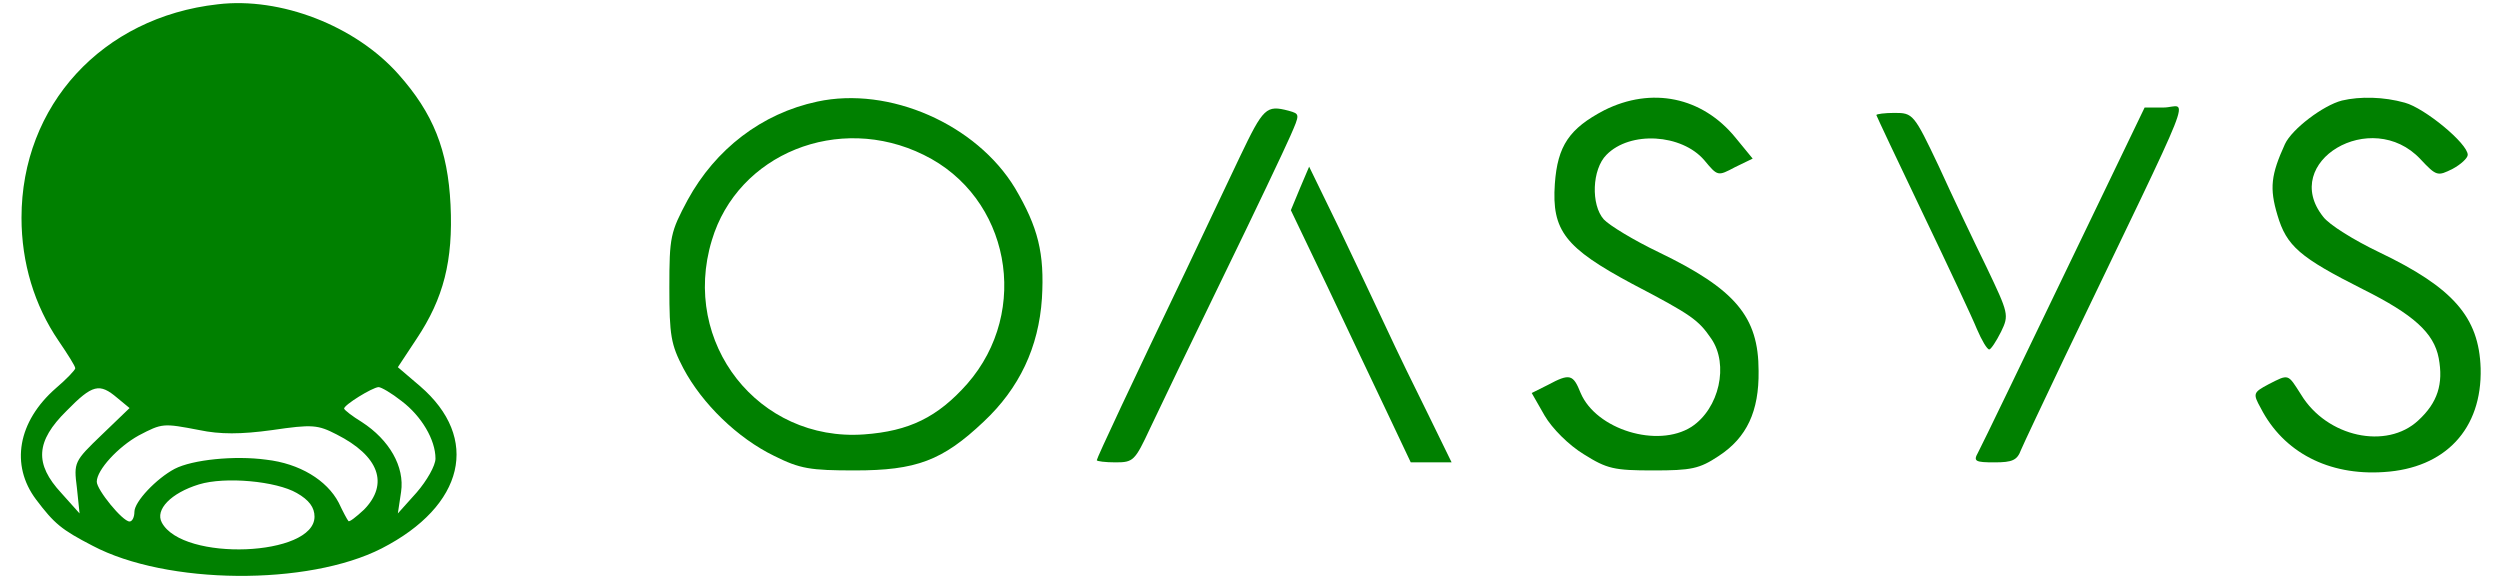<?xml version="1.0" standalone="no"?>
<!DOCTYPE svg PUBLIC "-//W3C//DTD SVG 20010904//EN"
 "http://www.w3.org/TR/2001/REC-SVG-20010904/DTD/svg10.dtd">
<svg version="1.0" xmlns="http://www.w3.org/2000/svg"
 width="465pt" height="108pt" viewBox="0 0 465 108"
 preserveAspectRatio="xMidYMid meet">

<g transform="translate(0,108) scale(0.1,-0.1)"
fill="green" stroke="none">
<path d="M405 1072 c-215 -24 -365 -188 -365 -397 0 -84 24 -163 69 -229 17
-25 31 -47 31 -51 0 -3 -16 -20 -36 -37 -71 -62 -85 -143 -37 -207 34 -45 47
-56 105 -86 138 -73 401 -75 538 -5 154 79 184 205 71 302 l-41 35 35 53 c50
75 68 145 63 249 -5 102 -32 170 -97 243 -80 90 -219 144 -336 130z m-187
-732 l23 -19 -52 -50 c-51 -49 -52 -51 -46 -98 l5 -48 -34 38 c-50 54 -48 96
10 153 48 49 61 52 94 24z m529 -6 c37 -28 63 -72 63 -107 0 -13 -16 -41 -35
-63 l-35 -39 6 40 c7 47 -22 97 -73 130 -18 11 -32 22 -33 25 0 7 52 39 64 40
5 0 24 -11 43 -26z m-376 -54 c38 -8 77 -8 135 0 75 11 85 10 120 -8 79 -40
98 -92 51 -140 -15 -14 -28 -24 -29 -21 -2 2 -10 17 -18 34 -22 42 -73 73
-135 80 -59 8 -137 0 -170 -17 -34 -18 -75 -61 -75 -80 0 -10 -4 -18 -9 -18
-13 0 -61 59 -61 74 0 22 40 65 78 86 44 23 45 23 113 10z m181 -117 c23 -13
33 -27 33 -44 0 -74 -245 -84 -284 -11 -13 24 17 55 69 71 49 15 144 6 182
-16z"/>
<path d="M1520 891 c-103 -22 -189 -88 -241 -183 -32 -60 -34 -68 -34 -163 0
-89 3 -106 26 -150 35 -66 101 -130 169 -163 48 -24 67 -27 150 -27 114 0 163
18 240 91 66 62 102 138 108 229 5 84 -7 132 -50 205 -72 119 -234 190 -368
161z m198 -99 c160 -78 200 -290 81 -426 -55 -62 -108 -88 -192 -94 -196 -14
-341 170 -283 361 48 161 236 237 394 159z"/>
<path d="M2984 875 c-65 -34 -87 -66 -92 -137 -6 -87 19 -119 144 -186 111
-58 123 -67 147 -102 33 -48 15 -130 -37 -164 -63 -40 -177 -5 -206 63 -14 35
-20 37 -61 15 l-30 -15 24 -42 c14 -24 45 -55 73 -72 43 -27 56 -30 129 -30
71 0 86 3 122 27 52 34 75 83 74 158 0 101 -43 152 -186 221 -46 22 -92 50
-102 61 -24 27 -22 93 5 120 44 45 140 39 182 -10 25 -30 25 -30 57 -13 l33
16 -32 39 c-62 76 -156 95 -244 51z"/>
<path d="M4356 893 c-35 -9 -93 -53 -106 -81 -26 -57 -29 -82 -14 -132 17 -58
42 -79 159 -138 94 -47 132 -81 141 -128 9 -48 -2 -83 -38 -116 -59 -55 -170
-31 -218 48 -25 39 -22 39 -61 19 -28 -15 -29 -17 -14 -44 42 -82 126 -126
229 -119 114 7 183 80 180 193 -3 95 -51 150 -189 216 -46 22 -93 51 -104 66
-81 102 90 204 181 107 30 -32 32 -32 60 -18 15 8 28 20 28 26 0 21 -80 87
-117 97 -39 11 -83 12 -117 4z"/>
<path d="M2306 788 c-24 -51 -70 -147 -101 -213 -97 -202 -165 -347 -165 -351
0 -2 16 -4 35 -4 33 0 36 3 64 63 16 34 77 161 136 282 59 121 115 239 125
262 18 41 18 41 -3 47 -42 11 -47 6 -91 -86z"/>
<path d="M3911 718 c-156 -324 -223 -463 -232 -480 -9 -16 -5 -18 31 -18 33 0
42 4 49 23 5 12 42 90 81 172 254 529 229 465 184 465 l-35 0 -78 -162z"/>
<path d="M3490 866 c0 -1 39 -84 86 -182 47 -98 93 -196 101 -216 9 -21 19
-38 23 -38 3 0 13 15 22 33 15 31 14 34 -27 120 -24 49 -64 133 -89 188 -46
97 -48 99 -82 99 -18 0 -34 -2 -34 -4z"/>
<path d="M2418 730 l-17 -41 68 -142 c37 -78 87 -184 111 -234 l44 -93 38 0
38 0 -43 88 c-24 48 -59 120 -78 161 -19 41 -59 125 -89 188 l-55 113 -17 -40z"/>
</g>
</svg>
